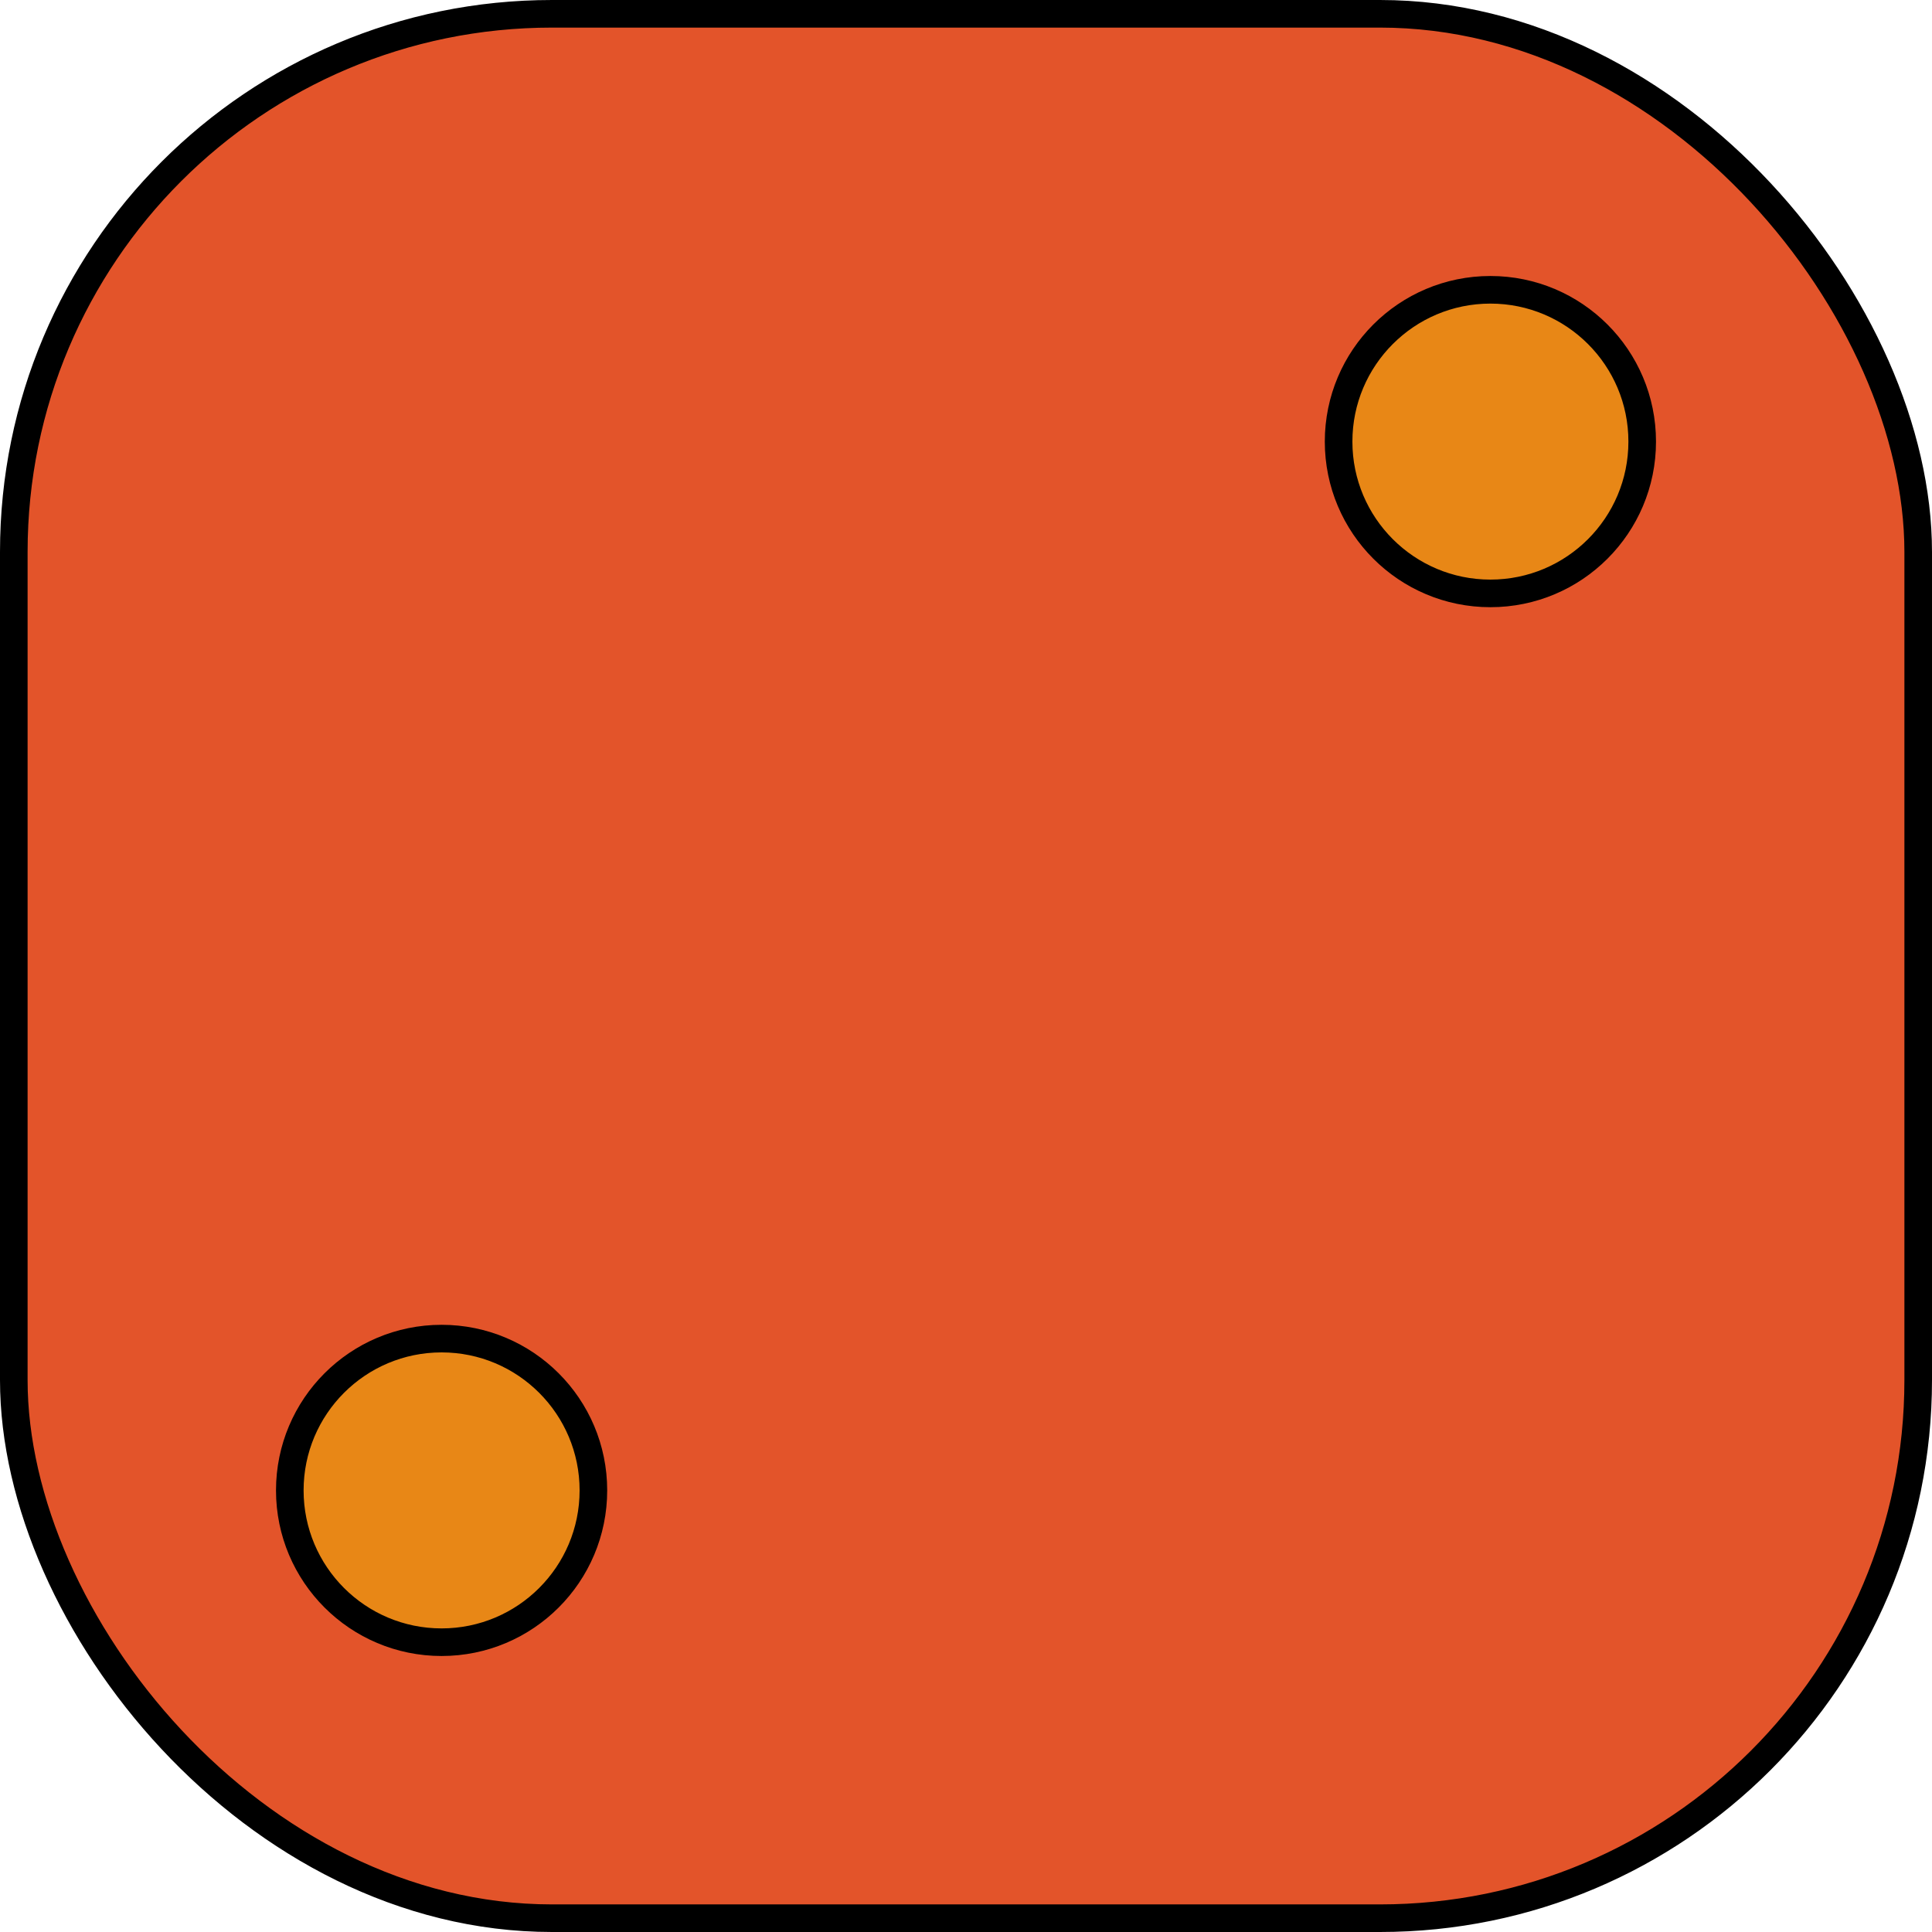 <svg width="70" height="70" viewBox="0 0 70 70" fill="none" xmlns="http://www.w3.org/2000/svg">
<rect x="0.5" y="0.5" width="69" height="69" rx="19.5" fill="#E3542A" stroke="black"/>
<circle cx="16" cy="54" r="5.5" fill="#E88716" stroke="black"/>
<circle cx="54" cy="16" r="5.5" fill="#E88716" stroke="black"/>
</svg>
